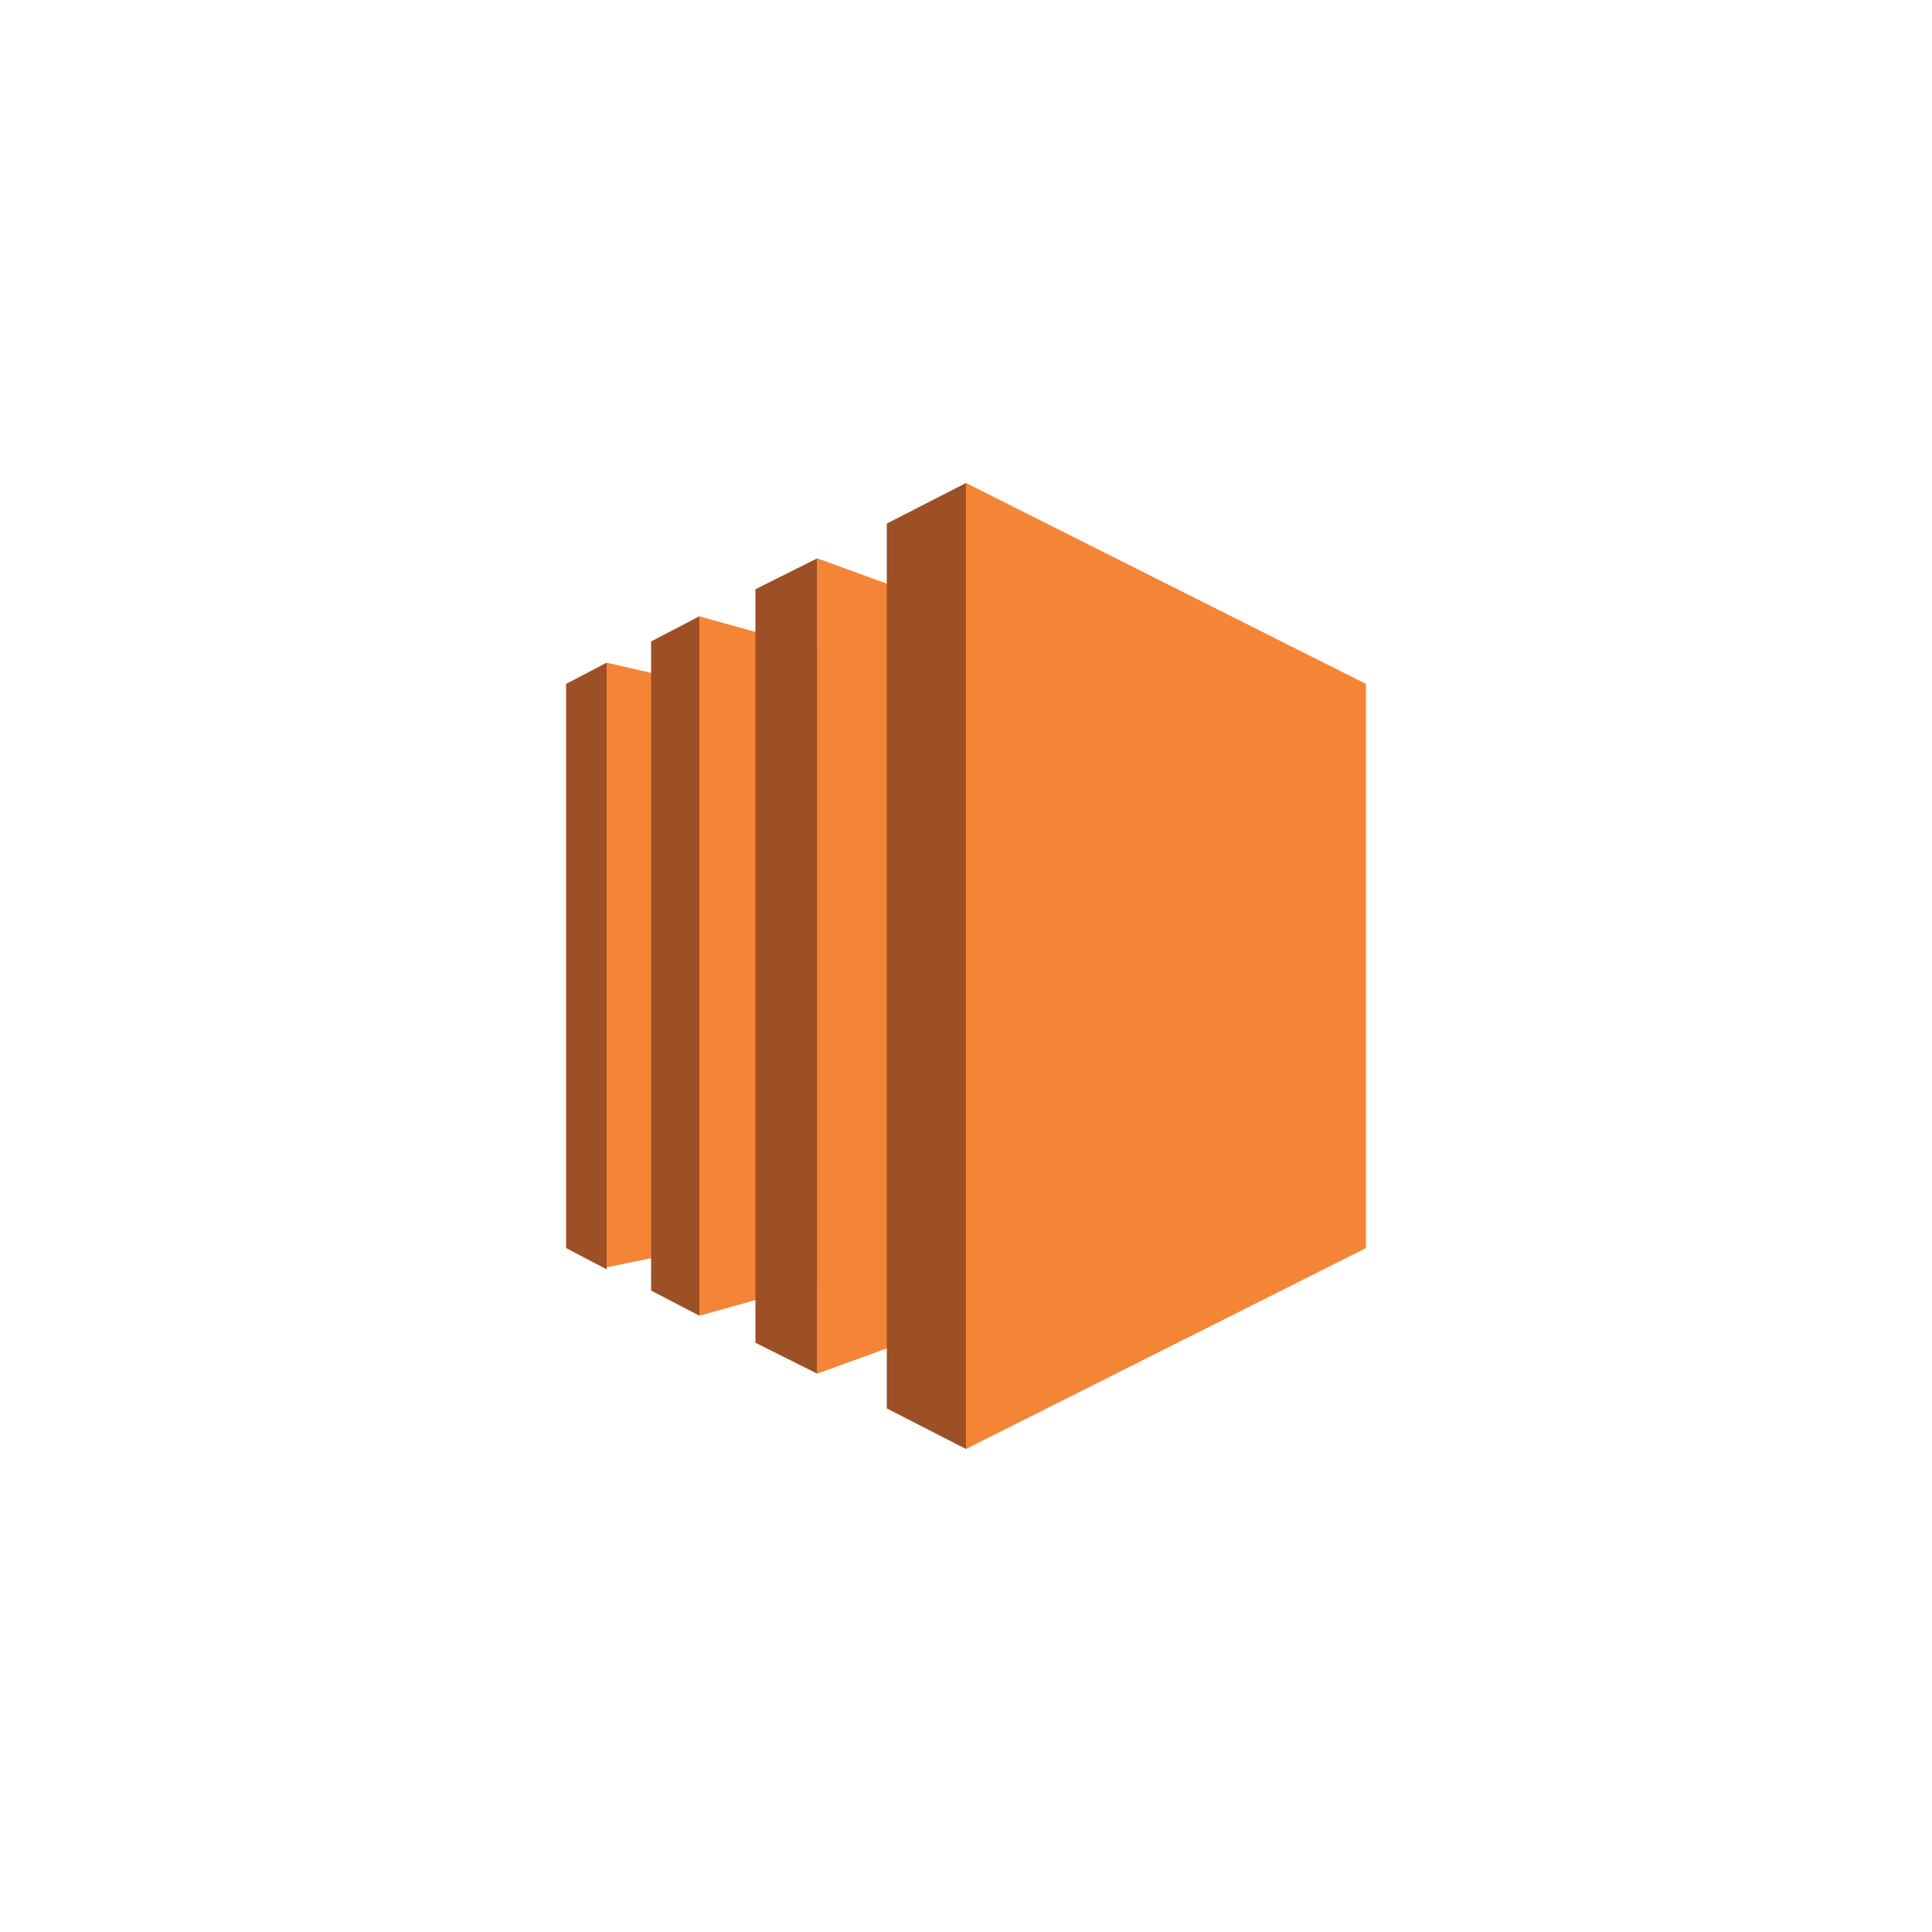 <svg xmlns="http://www.w3.org/2000/svg" xmlns:xlink="http://www.w3.org/1999/xlink" id="Layer_1" x="0" y="0" version="1.1" viewBox="0 0 100 100" xml:space="preserve" style="enable-background:new 0 0 100 100"><style type="text/css">.st0{fill:#f58536}.st1{fill:#9d5025}</style><g id="Layer_1-2"><polygon points="36.2 64.6 31.4 65.6 31.4 34.3 36.2 35.4" class="st0"/><polygon points="42.3 66.4 36.2 68.1 36.2 31.9 42.3 33.6" class="st0"/><polygon points="50 68.3 42.3 71.1 42.3 28.9 50 31.7" class="st0"/><polygon points="70.7 64.6 50 75 50 25 70.7 35.4" class="st0"/><polygon points="45.9 27.1 50 25 50 75 45.9 72.9" class="st1"/><polygon points="39.1 30.5 42.3 28.9 42.3 71.1 39.1 69.5" class="st1"/><polygon points="33.7 33.2 36.2 31.9 36.2 68.1 33.7 66.8" class="st1"/><polygon points="31.4 34.3 29.3 35.4 29.3 64.6 31.4 65.7" class="st1"/></g></svg>